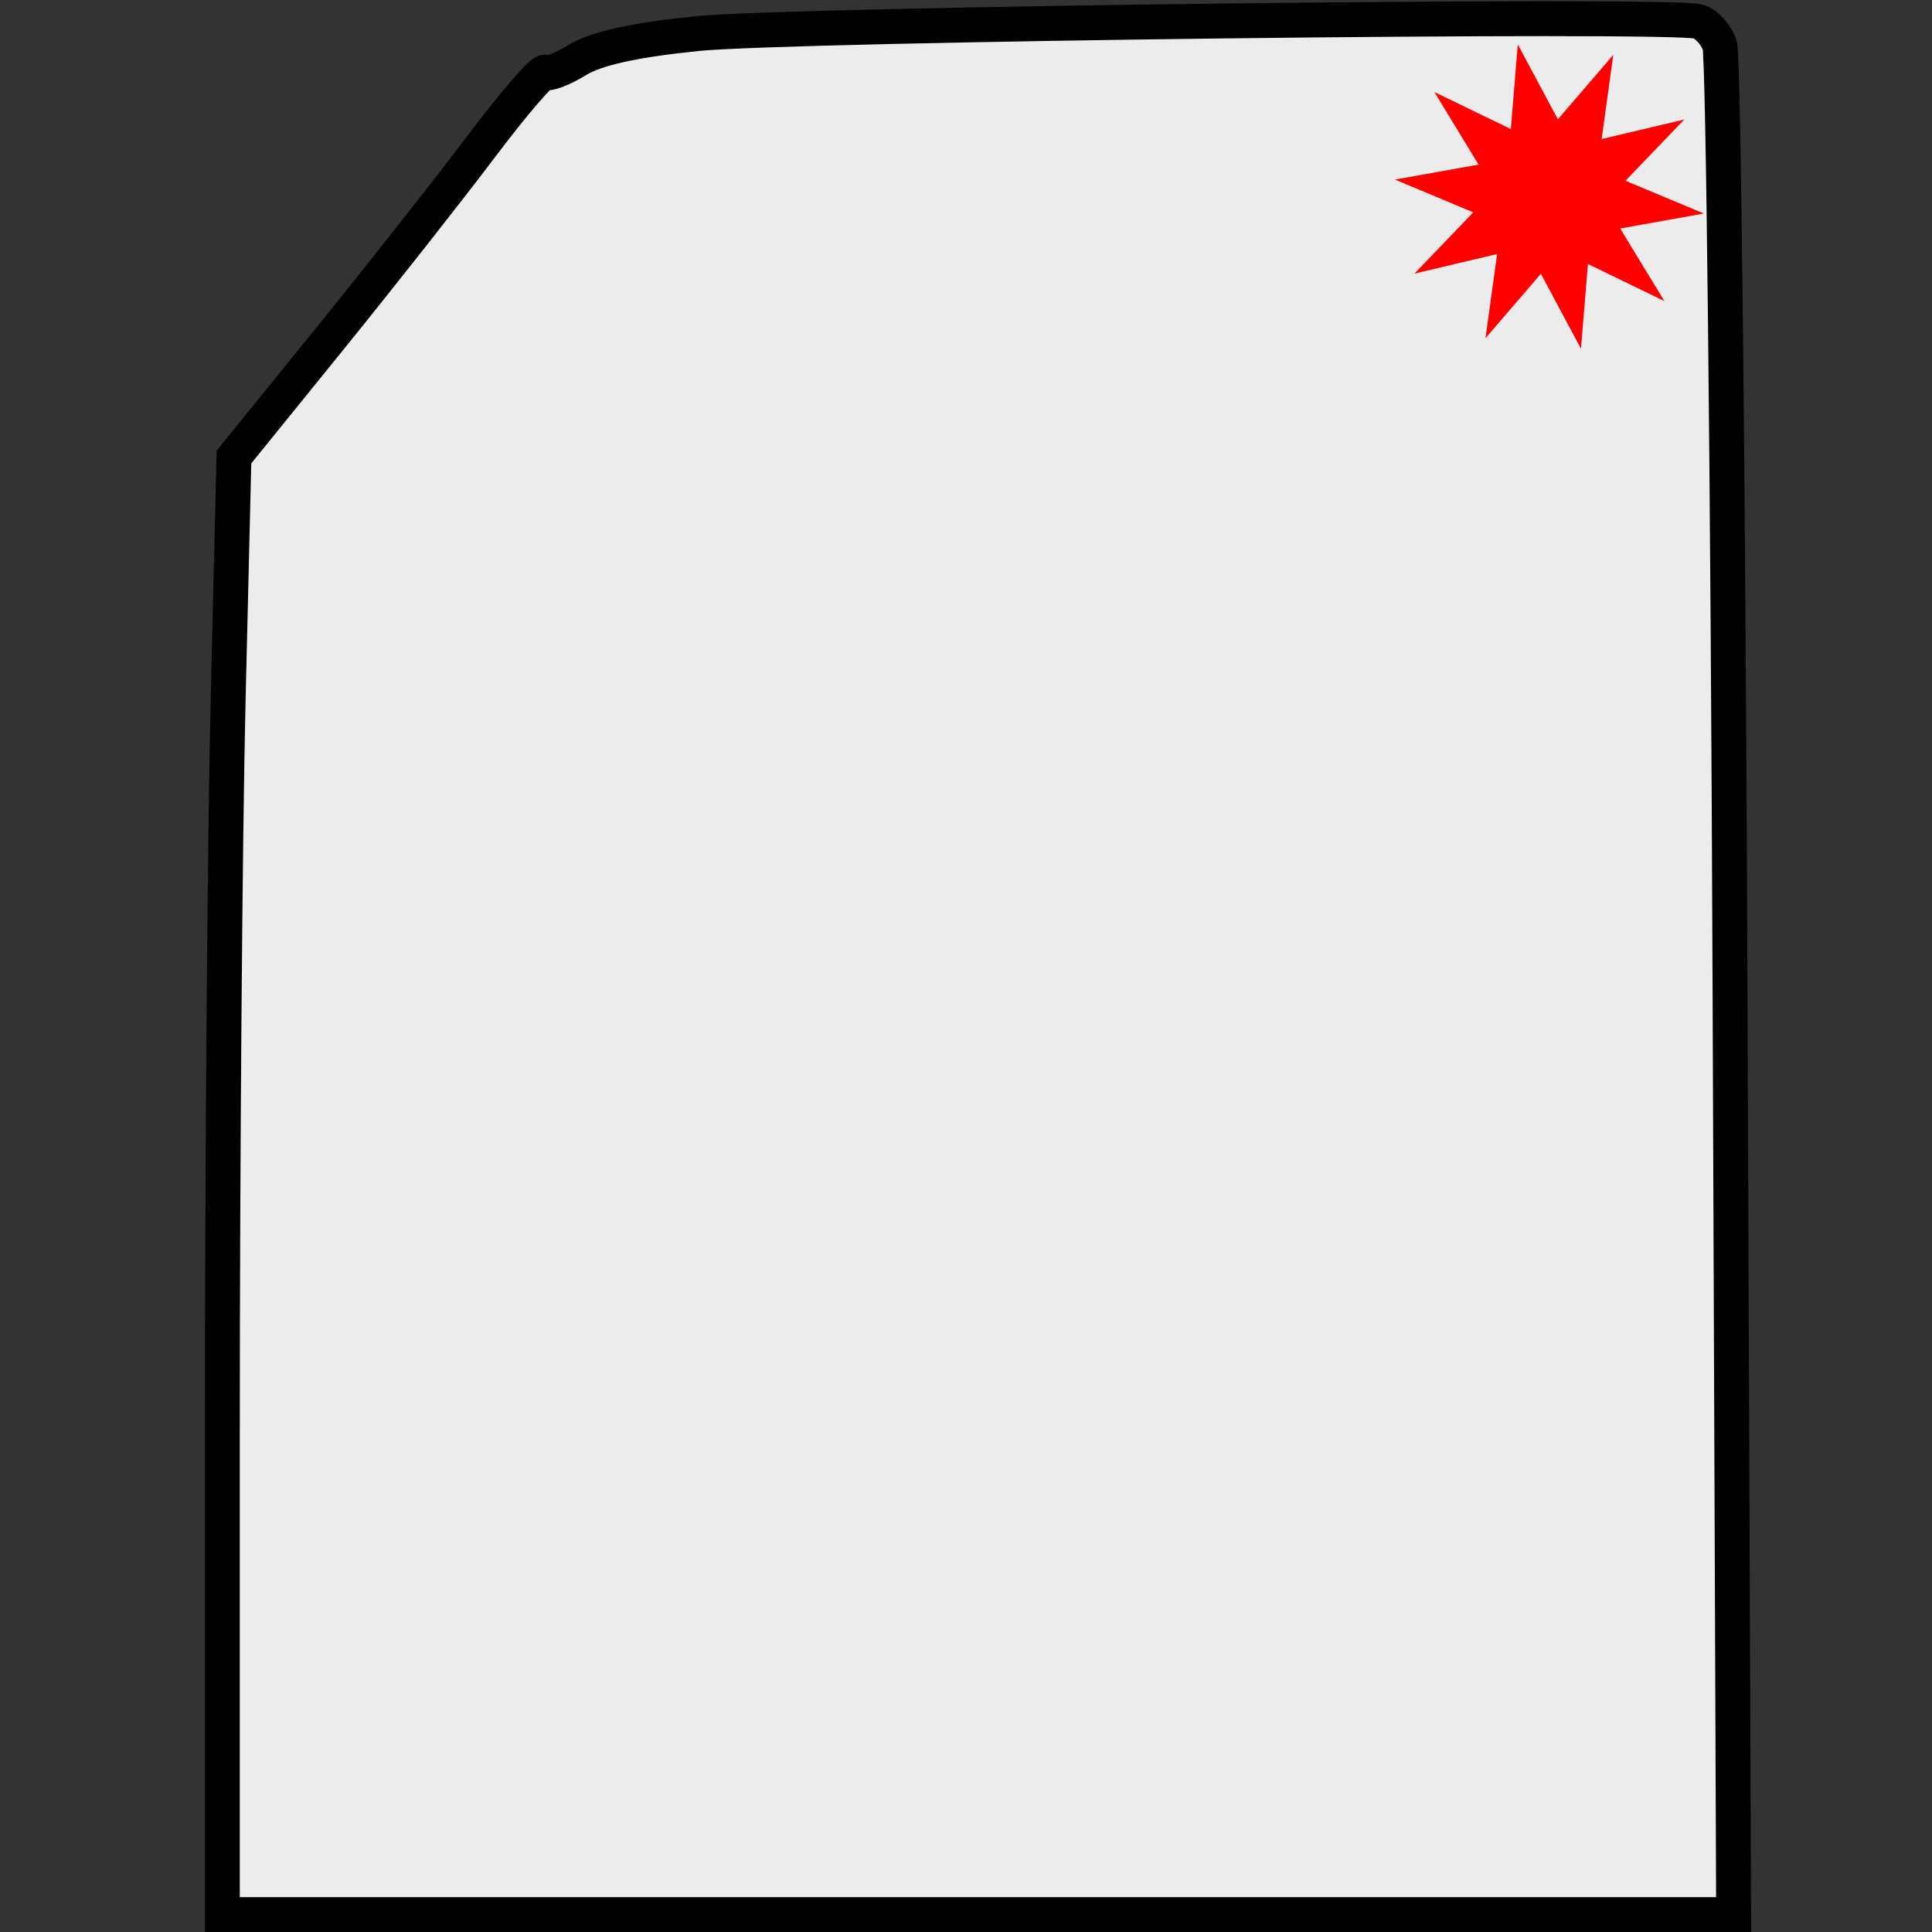 <?xml version="1.0" encoding="UTF-8" standalone="no"?>
<!-- Created with Inkscape (http://www.inkscape.org/) -->

<svg
   xmlns:dc="http://purl.org/dc/elements/1.1/"
   xmlns:cc="http://creativecommons.org/ns#"
   xmlns:rdf="http://www.w3.org/1999/02/22-rdf-syntax-ns#"
   xmlns:svg="http://www.w3.org/2000/svg"
   xmlns="http://www.w3.org/2000/svg"
   xmlns:sodipodi="http://sodipodi.sourceforge.net/DTD/sodipodi-0.dtd"
   xmlns:inkscape="http://www.inkscape.org/namespaces/inkscape"
   width="132"
   height="132"
   id="svg3006"
   version="1.1"
   inkscape:version="0.48.4 r9939"
   sodipodi:docname="newfile.svg"
   inkscape:export-filename="D:\DOC\Fotojaba\icons\organizer\elupr\newfile24x24.png"
   inkscape:export-xdpi="16.363636"
   inkscape:export-ydpi="16.363636">
  <rect width="100%" height="100%" fill="#333333" stroke="none"/>
  <defs
     id="defs3008" />
  <sodipodi:namedview
     id="base"
     pagecolor="#ffffff"
     bordercolor="#666666"
     borderopacity="1.0"
     inkscape:pageopacity="0.0"
     inkscape:pageshadow="2"
     inkscape:zoom="1.4"
     inkscape:cx="262.96552"
     inkscape:cy="48.805812"
     inkscape:document-units="px"
     inkscape:current-layer="layer1"
     showgrid="false"
     fit-margin-top="0"
     fit-margin-left="0"
     fit-margin-right="0"
     fit-margin-bottom="0"
     inkscape:window-width="1024"
     inkscape:window-height="719"
     inkscape:window-x="-4"
     inkscape:window-y="-4"
     inkscape:window-maximized="1" />
  <g
     inkscape:label="Layer 1"
     inkscape:groupmode="layer"
     id="layer1"
     transform="translate(-327.232,-471.876)">
    <g
       id="g2990"
       transform="translate(-2,0)">
      <path
         inkscape:connector-curvature="0"
         id="path2993"
         d="m 445.28,473.348 c 0.543,0.166 1.195,0.887 1.449,1.602 0.253,0.715 0.57,29.748 0.704,64.517 l 0.244,63.217 -51.627,0 -51.627,0 10e-4,-33.311 c 6e-4,-18.321 0.18,-40.727 0.397,-49.791 l 0.396,-16.48 6.43,-7.935 c 3.537,-4.364 8.251,-10.349 10.476,-13.3 2.225,-2.951 4.188,-5.225 4.361,-5.054 0.173,0.171 1.167,-0.209 2.208,-0.845 1.287,-0.785 3.9,-1.36 8.155,-1.795 6.365,-0.651 66.623,-1.377 68.431,-0.825 l -3e-5,0 z m -39.376,41.91 c -6.17,2.861 -6.414,3.676 -6.845,22.861 l -0.352,15.677 -8.576,1.401 c -4.717,0.771 -8.975,1.25 -9.462,1.066 -0.741,-0.281 -0.858,-1.952 -0.721,-10.26 l 0.165,-9.925 3.229,-0.458 c 5.954,-0.845 9.651,-3.921 10.565,-8.788 0.501,-2.672 -0.829,-6.002 -2.945,-7.371 -2.452,-1.586 -9.067,-1.009 -12.248,1.069 -4.582,2.994 -4.576,2.962 -4.779,25.108 -0.099,10.803 0.058,20.53 0.349,21.615 l 0.529,1.973 4.713,-0.115 c 5.43,-0.133 18.769,-1.73 22.939,-2.746 2.83,-0.69 2.841,-0.702 3.237,-3.653 0.219,-1.629 0.421,-9.256 0.45,-16.949 l 0.052,-13.988 2.964,-0.388 c 6.39,-0.837 9.183,-3.215 9.986,-8.505 1.119,-7.365 -5.543,-11.198 -13.25,-7.623 l 0,0 z"
         style="fill:#ececec;fill-opacity:1;stroke:#000000;stroke-width:2.384;stroke-miterlimit:4;stroke-opacity:1;stroke-dasharray:none;stroke-dashoffset:0" />
      <rect
         ry="28.967"
         y="493.876"
         x="367.947"
         height="97.857"
         width="65.714"
         id="rect2984"
         style="fill:#ececec;fill-opacity:1;stroke:none" />
    </g>
    <path
       sodipodi:type="star"
       style="fill:#ff0000;fill-opacity:1;stroke:none"
       id="path2988"
       sodipodi:sides="10"
       sodipodi:cx="186.42857"
       sodipodi:cy="52"
       sodipodi:r1="10.618621"
       sodipodi:r2="5.3093104"
       sodipodi:arg1="0.73781506"
       sodipodi:arg2="1.0519743"
       inkscape:flatsided="false"
       inkscape:rounded="0"
       inkscape:randomized="0"
       d="m 194.286,59.143 -5.224,-2.532 -0.475,5.786 -2.738,-5.119 -3.785,4.402 0.794,-5.751 -5.65,1.337 4.023,-4.186 -5.357,-2.239 5.715,-1.022 -3.017,-4.96 5.224,2.532 0.475,-5.786 2.738,5.119 3.785,-4.402 -0.794,5.751 5.65,-1.337 -4.023,4.186 5.357,2.239 -5.715,1.022 z"
       transform="translate(246.661,433.304)"
       inkscape:transform-center-x="0.66688834"
       inkscape:transform-center-y="-0.35857718" />
  </g>
</svg>

